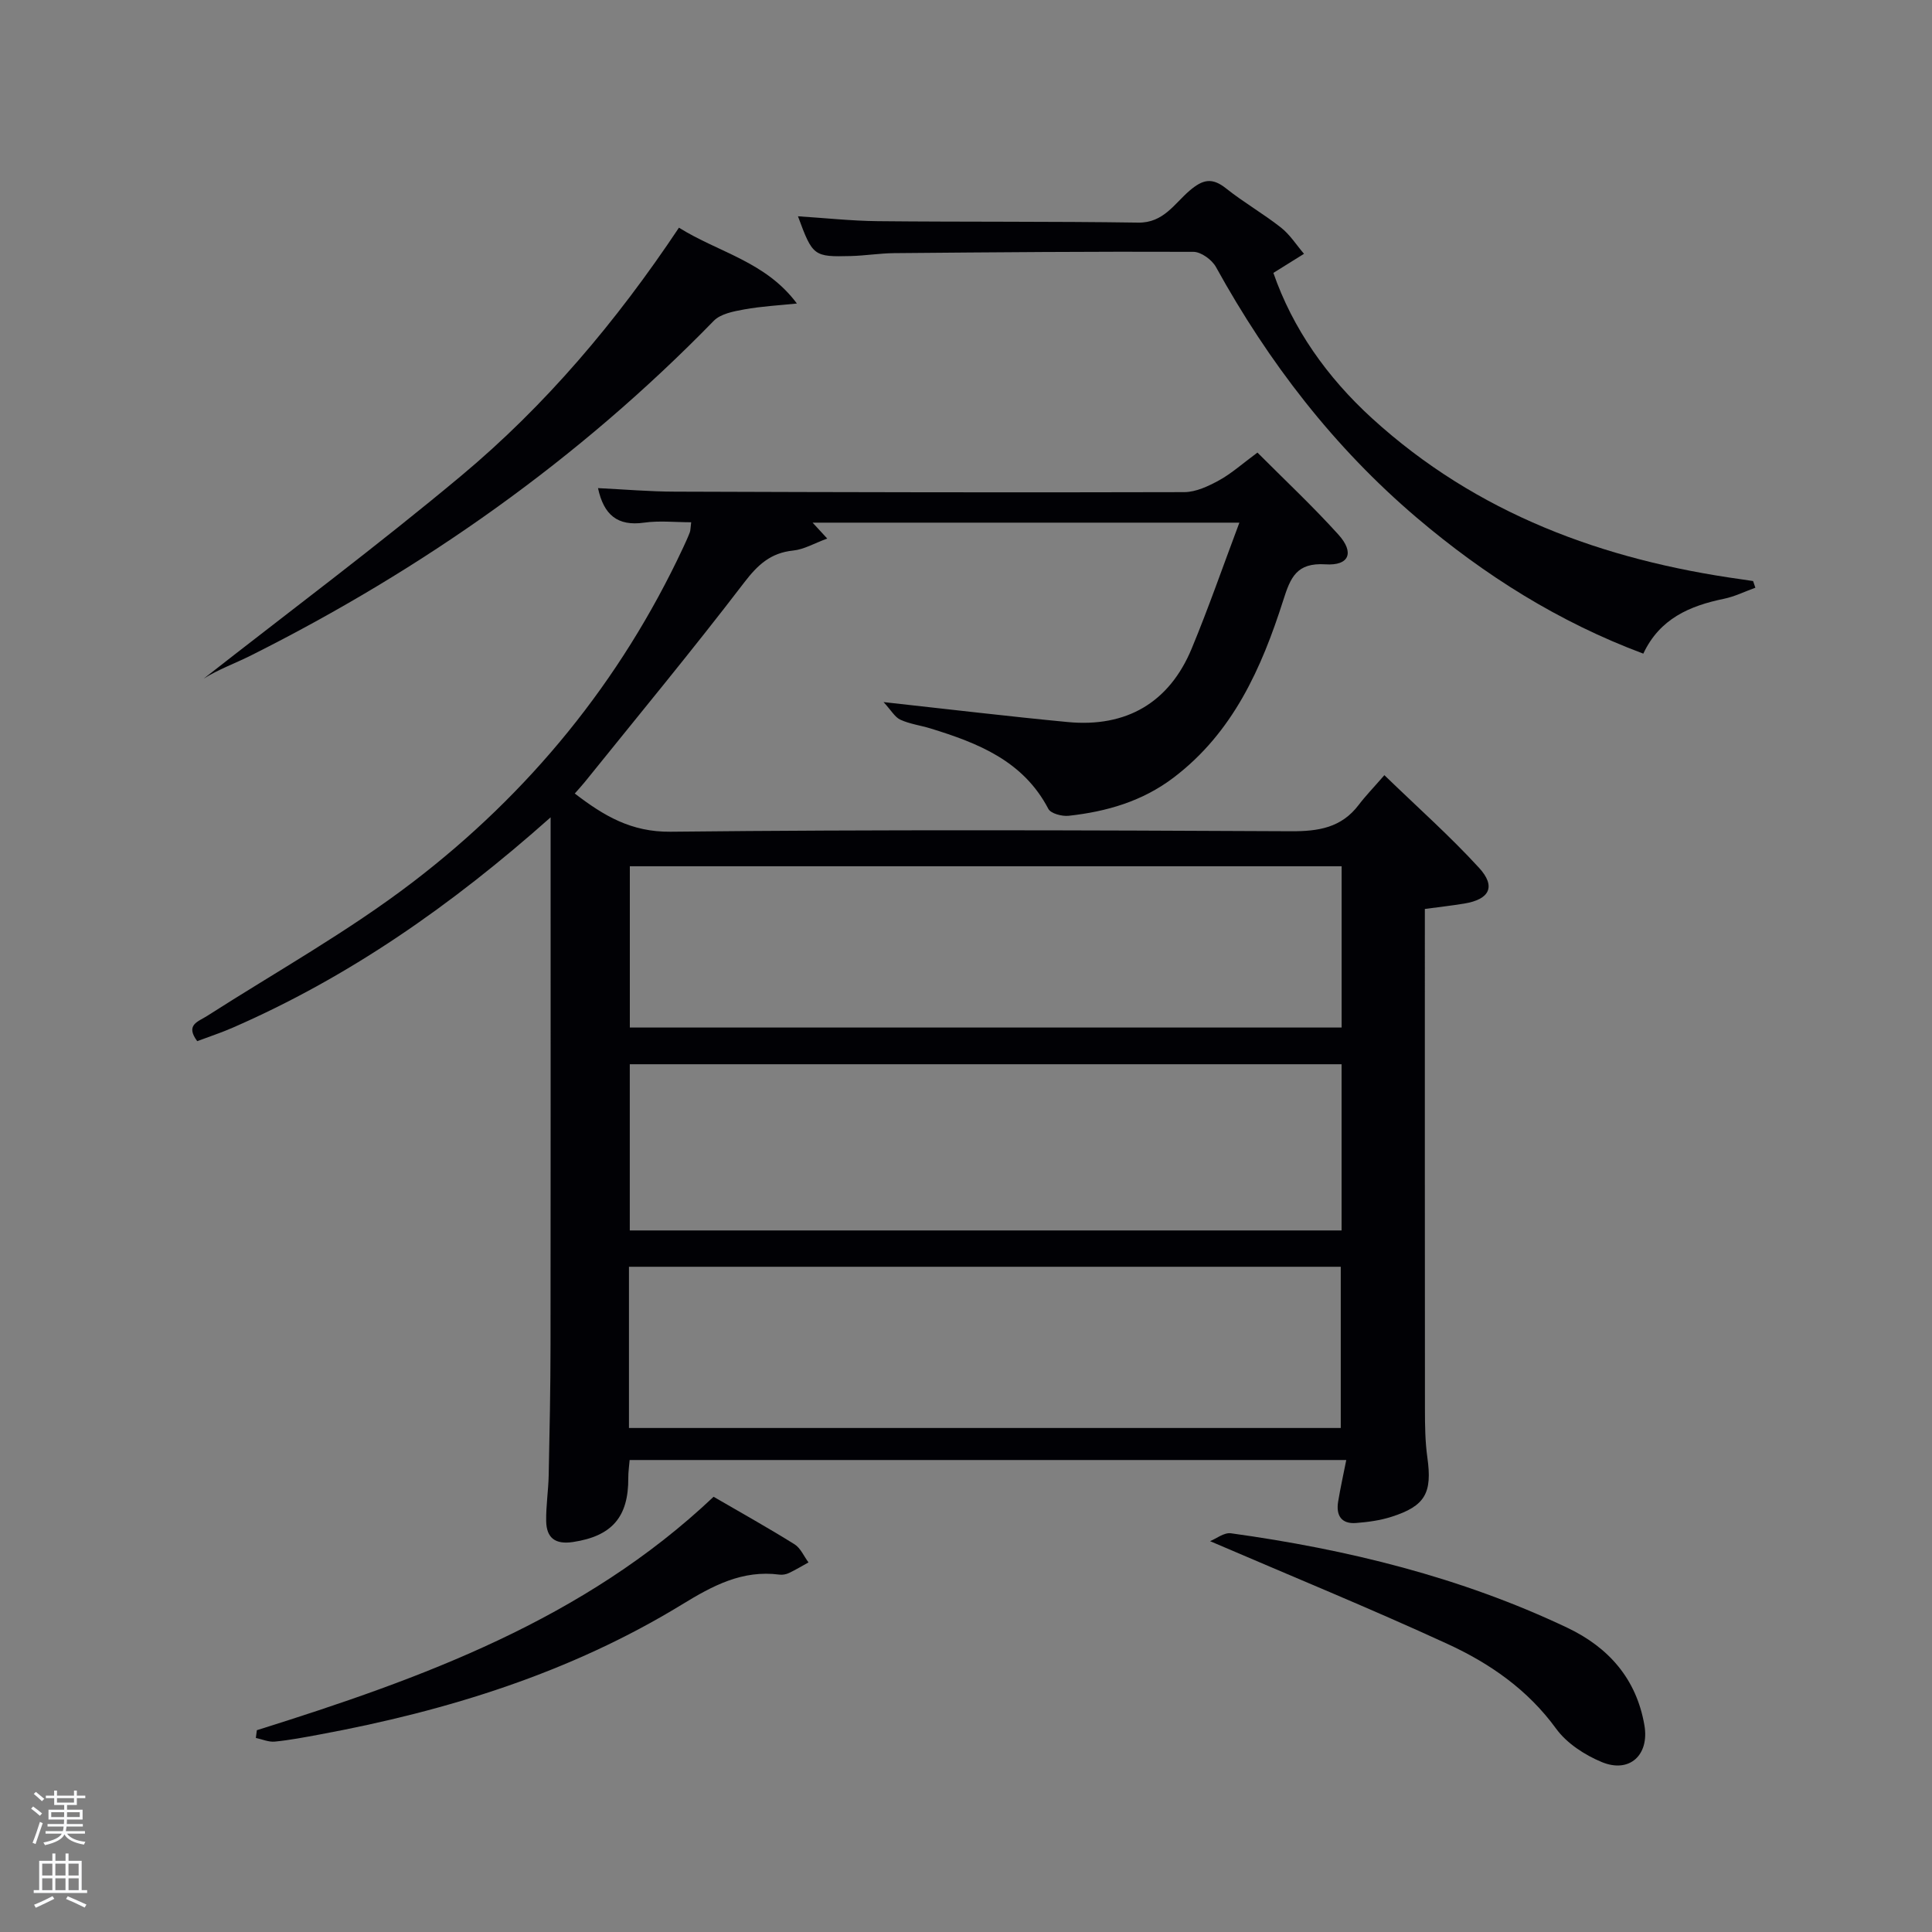 <svg enable-background="new 0 0 400 400" viewBox="0 0 400 400" xmlns="http://www.w3.org/2000/svg"><rect x="0" y="0" width="400" height="400" fill="#808080" stroke="none"/><path d="m6.44 374.46.42-.45c.65.47 1.27.95 1.85 1.44l-.45.49c-.65-.56-1.25-1.06-1.82-1.48m.93 7.33-.63-.26c.55-1.36 1.05-2.8 1.52-4.33.19.1.38.19.59.27-.46 1.29-.95 2.73-1.48 4.32m-.38-10.38.44-.42c.43.34 1.01.82 1.74 1.44l-.49.49c-.53-.51-1.09-1.01-1.69-1.51m2.5.35h1.72v-1.04h.59v1.04h3.52v-1.04h.59v1.04h1.75v.53h-1.75v1.42h-2.03v.97h3.22v2.03h-3.24c0 .35-.01.66-.03.93h3.32v.53h-3.37c-.03.27-.08.58-.15.94h3.96v.53h-3.71c.67.92 1.93 1.48 3.79 1.68-.13.24-.23.44-.29.59-2.13-.38-3.48-1.08-4.04-2.12-.43.97-1.77 1.72-4.03 2.23-.09-.19-.2-.37-.33-.55 2.1-.42 3.37-1.03 3.81-1.83h-3.36v-.53h3.58c.08-.29.13-.61.16-.94h-3.33v-.53h3.39c.02-.27.04-.58.04-.93h-3.23v-2.03h3.25v-.97h-2.07v-1.42h-1.73zm1.12 3.44v1h2.65c.01-.3.02-.44.02-.4v-.25-.35zm1.19-2h3.52v-.91h-3.52zm4.71 2h-2.63v.59c0 .15-.01.28-.01.4h2.64z" fill="#fafbfc"/><path d="m13.56 383.74h.63v1.52h2.72v6.07h1.13v.6h-11.06v-.6h1.13v-6.07h2.73v-1.52h.63v1.52h2.1v-1.52zm-2.69 8.83.38.56c-1.24.63-2.53 1.25-3.85 1.85-.1-.21-.21-.42-.34-.63 1.36-.55 2.63-1.15 3.81-1.78m-2.13-4.27h2.1v-2.45h-2.1zm0 3.04h2.1v-2.46h-2.1zm2.72-3.04h2.1v-2.45h-2.1zm0 3.04h2.1v-2.46h-2.1zm6.07 3.6c-1.41-.71-2.7-1.3-3.86-1.78l.35-.56c1.45.62 2.75 1.19 3.88 1.72zm-1.25-9.09h-2.1v2.45h2.1zm-2.09 5.49h2.1v-2.46h-2.1z" fill="#fafbfc"/><g fill="#010105"><path d="m114 169.22c-20.61 18.33-41.82 33.09-65.84 43.56-2.4 1.05-4.9 1.86-7.33 2.78-2.51-3.39.16-4.01 2.05-5.22 14.26-9.13 29.15-17.44 42.55-27.68 24.12-18.44 43.02-41.54 55.98-69.22.49-1.05.98-2.11 1.4-3.2.17-.45.14-.97.29-2.11-3.32 0-6.59-.37-9.75.08-5.52.78-8.35-1.62-9.54-7.15 5.4.26 10.65.72 15.91.73 35.16.12 70.32.2 105.48.1 2.42-.01 5-1.24 7.21-2.45 2.59-1.43 4.84-3.46 7.93-5.74 5.65 5.67 11.46 11.11 16.77 16.99 3.35 3.71 2.24 6.47-2.68 6.15-5.99-.38-7.24 2.7-8.75 7.45-4.49 14.06-10.4 27.38-22.72 36.72-6.46 4.9-13.86 7.03-21.7 7.89-1.38.15-3.7-.46-4.21-1.43-5.21-9.97-14.58-13.63-24.42-16.66-2.06-.63-4.27-.91-6.21-1.8-1.15-.52-1.89-1.92-3.49-3.65 13.77 1.51 25.93 2.97 38.12 4.13 12.17 1.16 21.04-4.03 25.68-15.22 3.48-8.39 6.46-16.99 9.87-26.06-30.06 0-59 0-88.36 0 .88.95 1.58 1.71 3.03 3.29-2.67.98-4.8 2.25-7.03 2.48-4.67.48-7.34 2.93-10.16 6.62-10.7 13.99-21.94 27.57-32.99 41.29-.61.76-1.28 1.47-2.09 2.4 6.02 4.61 11.66 7.99 19.82 7.91 42.82-.46 85.65-.31 128.48-.1 5.68.03 10.42-.73 14-5.45 1.4-1.85 3.04-3.53 5.32-6.16 6.96 6.74 13.62 12.65 19.61 19.19 3.55 3.88 2.16 6.53-3.05 7.39-2.6.43-5.21.72-8.18 1.12v5.11c0 32.83-.01 65.66.02 98.49 0 3.33.04 6.69.5 9.97 1.03 7.33-.41 10.04-7.44 12.28-2.34.75-4.86 1.09-7.32 1.28-3.08.24-4.18-1.6-3.71-4.44.46-2.78 1.07-5.53 1.68-8.6-49.48 0-98.74 0-148.37 0-.09 1.18-.29 2.44-.28 3.69.06 8.17-3.44 12.08-11.46 13.29-3.67.55-5.48-.85-5.54-4.34-.05-3.14.45-6.29.52-9.45.19-8.99.37-17.99.38-26.98.04-33.16.02-66.32.02-99.48 0-2.79 0-5.57 0-9.79zm163.76 51.12c-49.41 0-98.44 0-147.37 0v34.41h147.37c0-11.51 0-22.78 0-34.41zm.01-40.99c-49.44 0-98.47 0-147.37 0v33.39h147.37c0-11.19 0-22.12 0-33.39zm-147.55 116.3h147.37c0-11.41 0-22.46 0-33.38-49.32 0-98.23 0-147.37 0z"/><path d="m363.43 121.68c-2.16.78-4.27 1.83-6.5 2.29-7.09 1.46-13.3 4.11-16.7 11.36-17.48-6.53-32.85-16.2-46.9-28.14-17.21-14.63-30.7-32.2-41.58-51.91-.83-1.5-3.08-3.14-4.67-3.14-20.65-.09-41.31.09-61.97.27-2.98.03-5.96.52-8.94.6-7.72.2-7.92.01-10.96-8.23 5.65.36 11.06.95 16.48 1.01 17.99.18 35.99.03 53.98.3 5.21.08 7.49-3.94 10.6-6.6 2.78-2.38 4.69-2.78 7.59-.47 3.64 2.9 7.72 5.23 11.37 8.11 1.85 1.46 3.18 3.59 4.75 5.42-1.97 1.23-3.93 2.45-6.34 3.95 3.99 11.51 11.1 21.6 20.42 30.1 21.68 19.77 47.87 29.36 76.48 33.34.81.11 1.61.24 2.42.36.16.45.31.92.47 1.38z"/><path d="m140.57 47.14c8.25 5.16 17.93 6.99 24.42 15.7-3.64.38-7.31.57-10.9 1.22-2.2.4-4.89.9-6.32 2.37-27.9 28.64-60.07 51.34-95.72 69.23-3.35 1.68-6.91 2.96-9.87 4.84 17.8-13.95 35.94-27.49 53.29-41.98 17.44-14.56 32.07-31.84 45.1-51.38z"/><path d="m250.53 319.08c1.24-.49 2.89-1.83 4.33-1.63 24.08 3.33 47.53 9.07 69.6 19.54 8.58 4.07 14.35 10.59 16 20.22 1.05 6.14-3.08 9.98-8.82 7.61-3.53-1.46-7.25-3.88-9.45-6.9-5.9-8.12-13.78-13.56-22.54-17.58-15.92-7.32-32.17-13.97-49.12-21.26z"/><path d="m53.18 358.22c34.21-10.73 67.68-22.89 94.56-48.33 5.63 3.27 11.28 6.42 16.76 9.84 1.25.78 1.94 2.48 2.89 3.75-1.34.74-2.66 1.54-4.05 2.2-.57.27-1.31.41-1.94.33-7.71-1.01-13.83 2.28-20.23 6.2-23.07 14.1-48.5 21.99-74.94 26.89-3.09.57-6.19 1.17-9.32 1.48-1.28.13-2.62-.48-3.94-.76.08-.53.14-1.07.21-1.6z"/></g></svg>